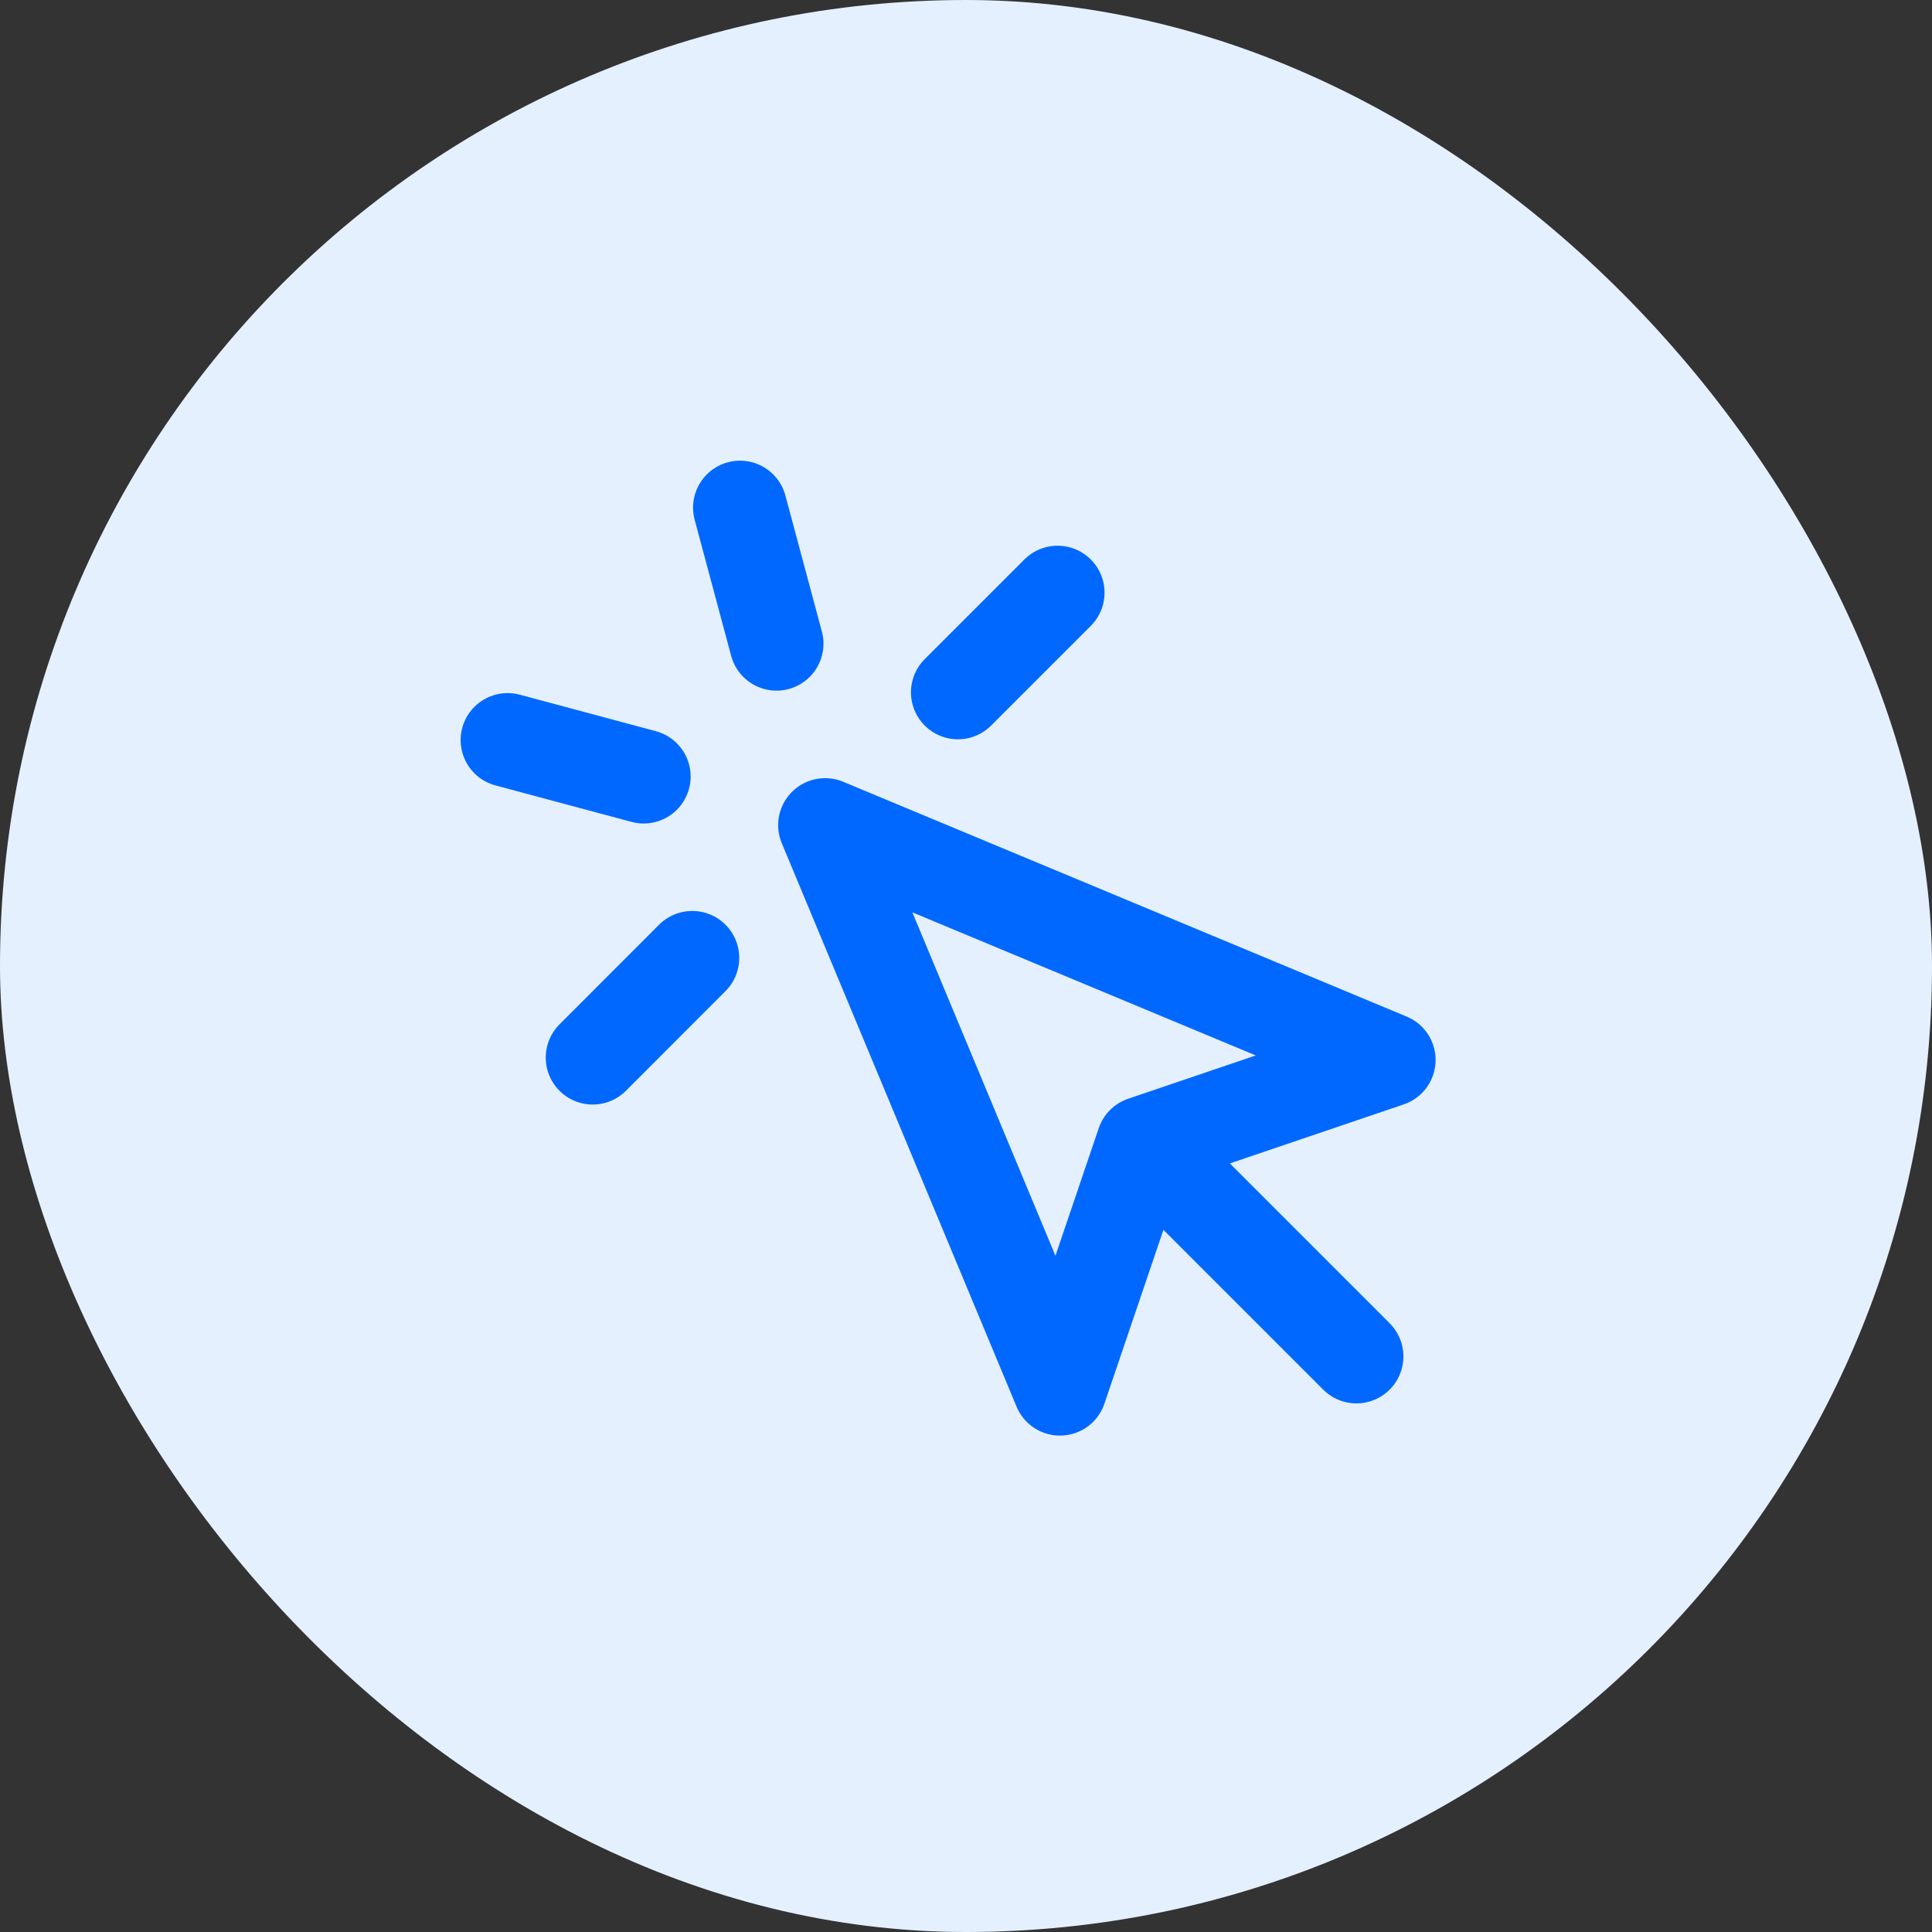 <svg width="60" height="60" viewBox="0 0 60 60" fill="none" xmlns="http://www.w3.org/2000/svg">
<rect x="0" y="0" width="60" height="60" fill="#333333" stroke="none"/>
<rect width="60" height="60" rx="30" fill="#E5F0FF"/>
<path d="M25.625 25.625L32.917 43.125L35.504 35.504L43.125 32.917L25.625 25.625Z" stroke="#0068FF" stroke-width="2.917" stroke-linecap="round" stroke-linejoin="round"/>
<path d="M35.937 35.937L42.125 42.125" stroke="#0068FF" stroke-width="2.917" stroke-linecap="round" stroke-linejoin="round"/>
<path d="M22.982 15.765L24.115 19.99M19.99 24.116L15.764 22.983M32.844 18.406L29.749 21.501M21.499 29.749L18.407 32.844" stroke="#0068FF" stroke-width="2.917" stroke-linecap="round" stroke-linejoin="round"/>
</svg>
